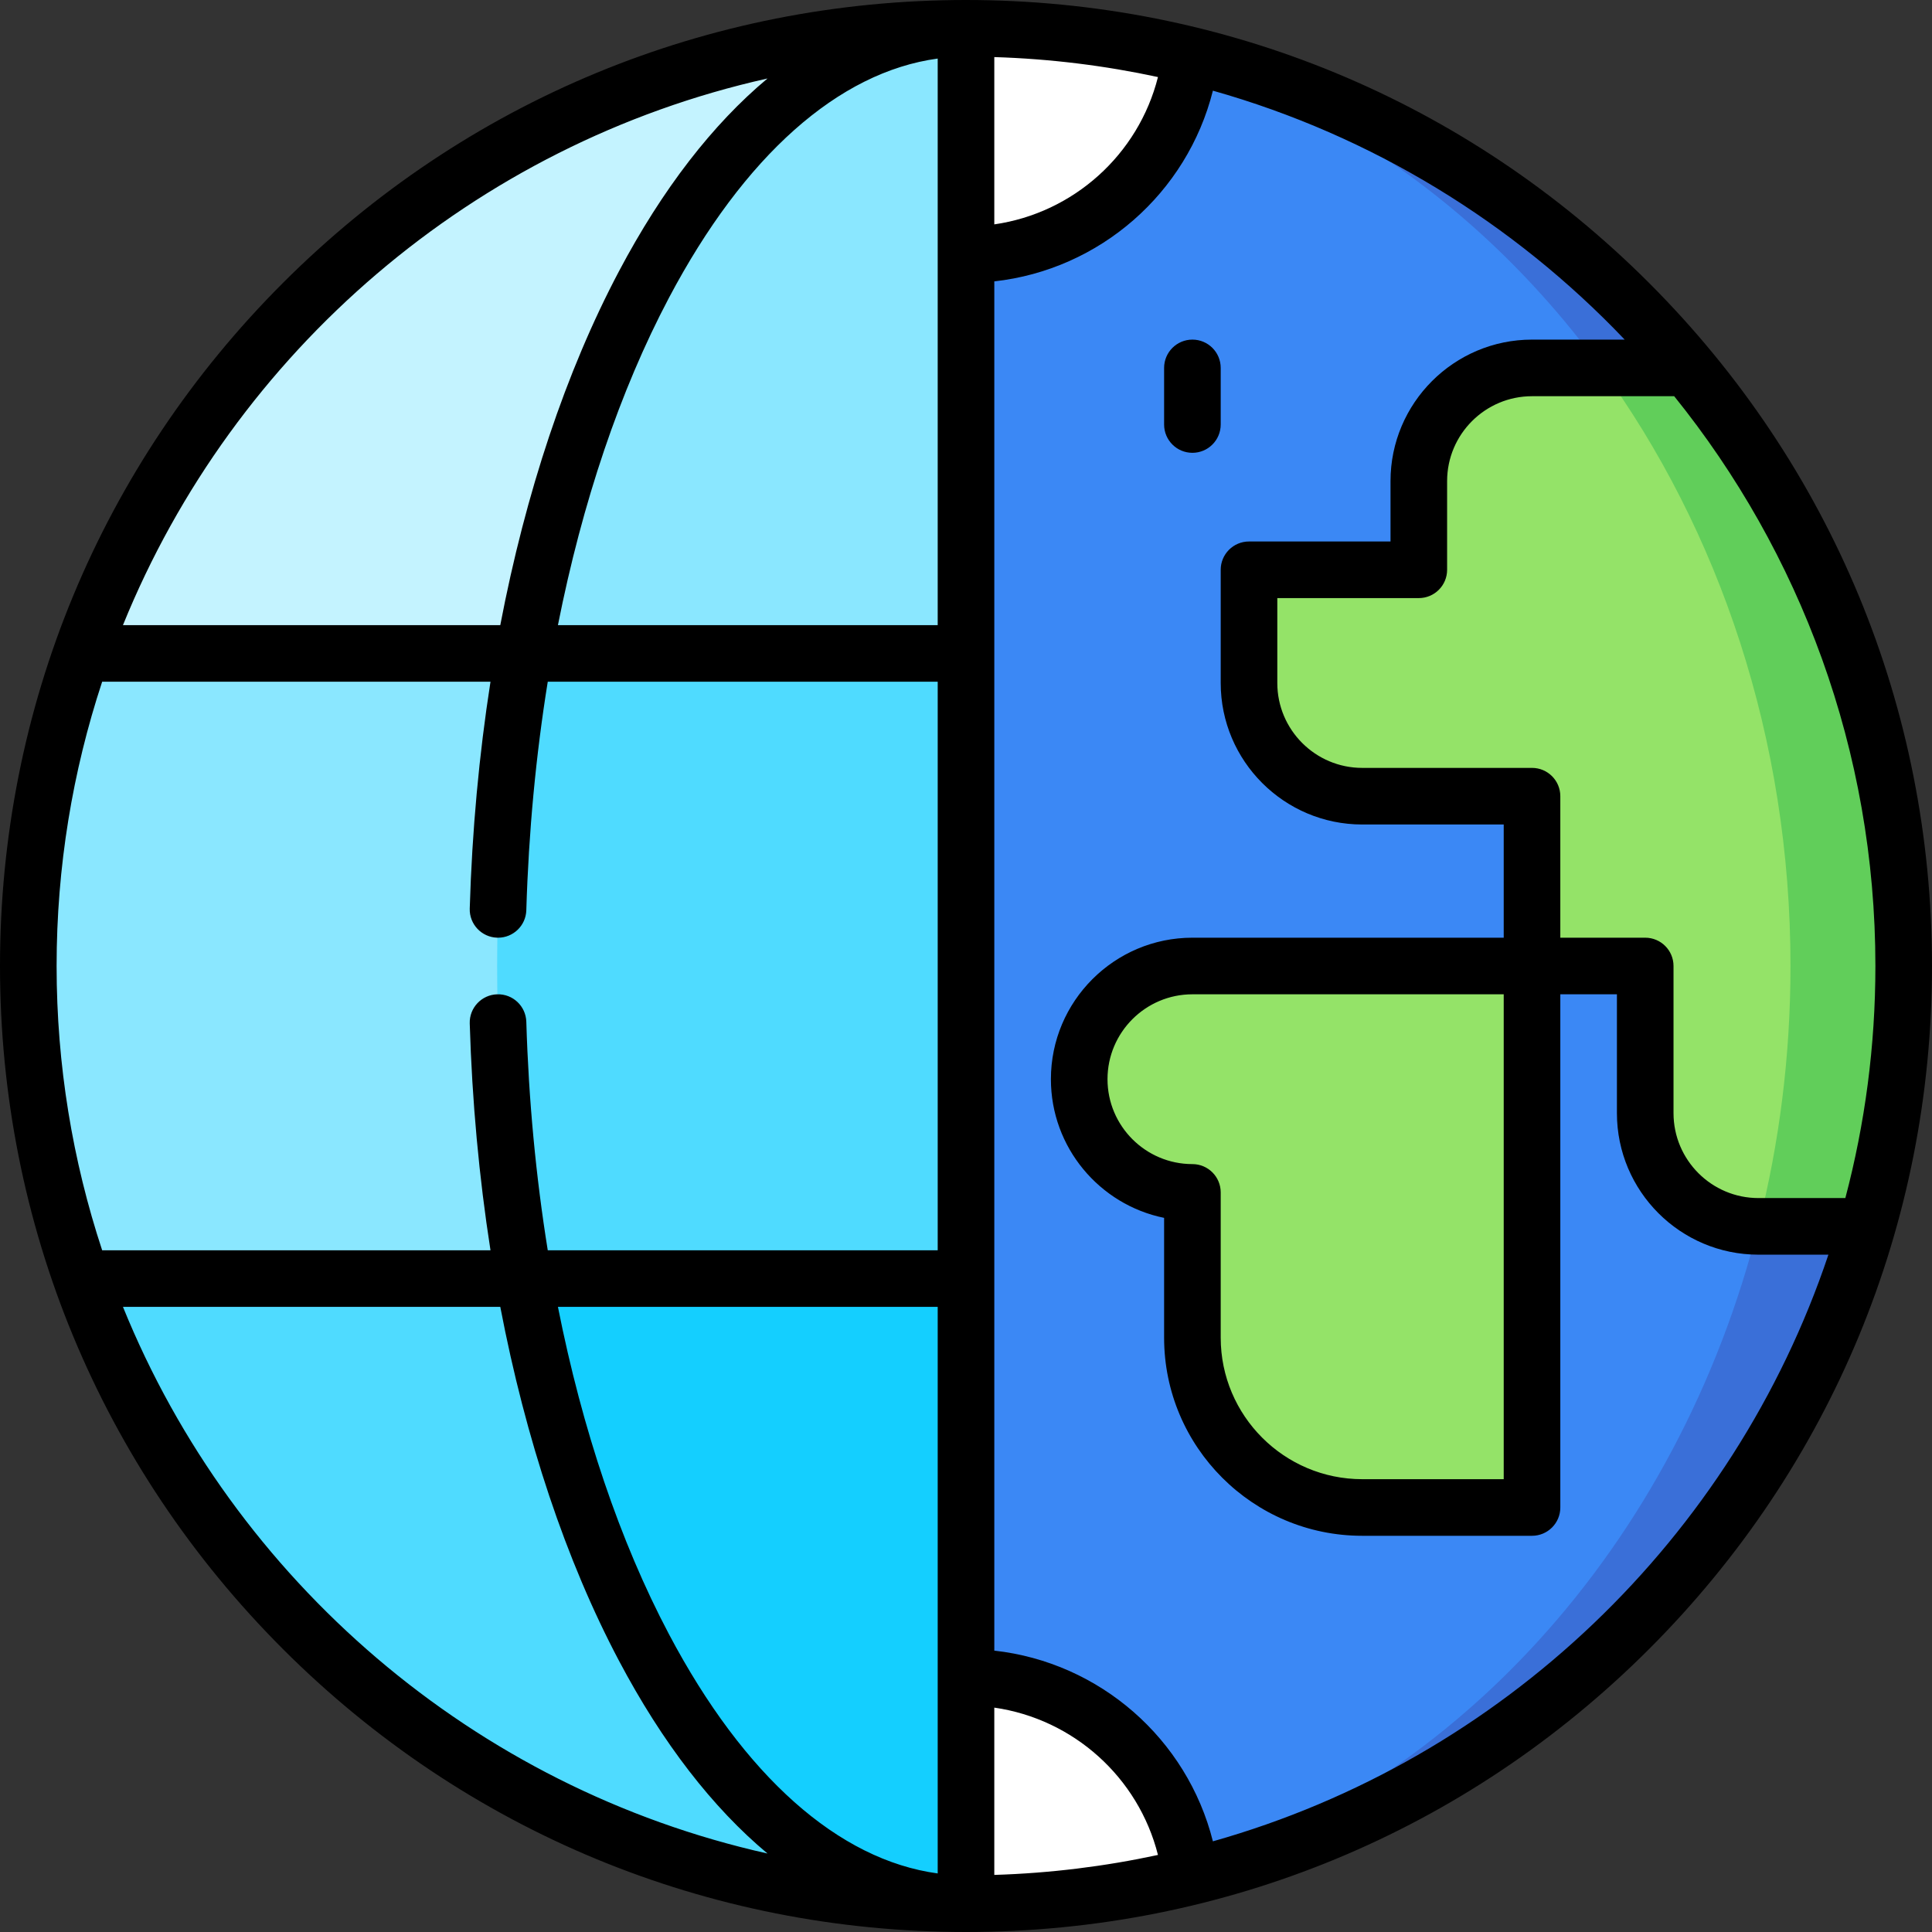 <svg id="Capa_1" enable-background="new 0 0 512 512" height="512" viewBox="0 0 512 512" width="512" xmlns="http://www.w3.org/2000/svg"><rect x="0" y="0" width="512" height="512" fill="#333333" stroke="none"/><path d="m447.384 97.5c-33.428-40.311-79.351-69.889-131.83-82.799l-89.554 22.799v437l89.555 22.799c86.224-21.211 154.745-87.418 179.233-172.299z" fill="#3a6fd8"/><path d="m451.961 145.994c-27.149-62.435-76.685-110.012-136.68-129.205l-118.836 7.912v462.597l118.838 7.923c75.091-24.021 133.793-92.526 152.729-178.939z" fill="#3b88f5"/><path d="m447.39 97.5h-23.105l41.673 227.499c.042.001 28.83.001 28.83.001 6.32-21.908 9.712-45.057 9.712-69 0-60.247-21.444-115.482-57.11-158.5z" fill="#61ce5a"/><path d="m424.285 97.5h-18.285c-16.569 0-30 13.431-30 30v23.5h-45v30c0 16.569 13.431 30 30 30h45v45h30v39c0 16.554 13.409 29.976 29.958 29.999 5.557-21.908 8.542-45.056 8.542-68.999 0-60.247-18.855-115.482-50.215-158.5z" fill="#94e368"/><path d="m256 7.5-59.555 30 59.555 30c30.698 0 55.995-23.059 59.555-52.799-19.082-4.694-39.024-7.201-59.555-7.201z" fill="#fff"/><path d="m256 444.5-59.555 30 59.555 30c20.531 0 40.473-2.507 59.555-7.201-3.56-29.74-28.857-52.799-59.555-52.799z" fill="#fff"/><path d="m316 256c-16.569 0-30 13.431-30 30s13.431 30 30 30v38.5c0 24.75 20.25 45 45 45h45v-143.5z" fill="#94e368"/><path d="m21.66 173.167 183.085 82.833 51.255-248.5c-108.195 0-200.224 69.154-234.34 165.667z" fill="#c4f3ff"/><path d="m204.745 256-183.085 82.833c34.116 96.513 126.145 165.667 234.34 165.667z" fill="#4fdbff"/><path d="m21.66 173.167c-9.159 25.91-14.16 53.786-14.16 82.833s5.001 56.923 14.16 82.833h183.085v-165.666z" fill="#8ae7ff"/><path d="m138.83 173.167 58.585 79.098 58.585-79.098v-165.667c-54.098 0-100.112 69.154-117.17 165.667z" fill="#8ae7ff"/><path d="m138.83 338.833c17.058 96.513 63.072 165.667 117.17 165.667v-165.667l-58.585-79.098z" fill="#14cfff"/><path d="m138.83 173.167c-4.58 25.911-7.08 53.786-7.08 82.833s2.5 56.923 7.08 82.833h117.17v-165.666z" fill="#4fdbff"/><path d="m316 120c4.143 0 7.5-3.357 7.5-7.5v-15c0-4.143-3.357-7.5-7.5-7.5s-7.5 3.357-7.5 7.5v15c0 4.143 3.357 7.5 7.5 7.5z"/><path d="m437.02 74.98c-48.352-48.351-112.64-74.98-181.02-74.98s-132.668 26.629-181.02 74.98-74.98 112.64-74.98 181.02 26.629 132.668 74.98 181.02 112.64 74.98 181.02 74.98 132.668-26.629 181.02-74.98 74.98-112.64 74.98-181.02-26.629-132.668-74.98-181.02zm52.016 242.52h-23.036c-12.406 0-22.5-10.094-22.5-22.5v-39c0-4.143-3.357-7.5-7.5-7.5h-22.5v-37.5c0-4.143-3.357-7.5-7.5-7.5h-45c-12.406 0-22.5-10.094-22.5-22.5v-22.5h37.5c4.143 0 7.5-3.357 7.5-7.5v-23.5c0-12.406 10.094-22.5 22.5-22.5h37.679c33.332 41.347 53.321 93.879 53.321 151 0 21.249-2.777 41.859-7.964 61.5zm-240.536-301.98v150.147h-100.643c6.463-32.561 16.427-62.165 29.43-86.758 19.904-37.642 44.95-59.827 71.213-63.389zm0 480.96c-26.262-3.563-51.308-25.747-71.213-63.391-13.003-24.593-22.967-54.196-29.43-86.757h100.643zm15-43.942c20.972 3.013 38.184 18.474 43.373 39.041-14.047 3.031-28.542 4.837-43.373 5.293zm0-437.41c14.831.456 29.326 2.262 43.373 5.293-5.189 20.567-22.401 36.029-43.373 39.041zm-60.106 5.671c-14.507 12.101-27.839 29.295-39.368 51.098-14.053 26.577-24.716 58.614-31.446 93.77h-99.997c29.407-72.466 93.08-127.493 170.811-144.868zm-176.322 159.868h102.91c-3.019 19.352-4.884 39.506-5.498 60.109-.123 4.141 3.134 7.597 7.273 7.721.076.002.152.003.228.003 4.039 0 7.372-3.213 7.493-7.276.62-20.817 2.549-41.133 5.682-60.557h103.34v150.666h-103.34c-3.133-19.424-5.062-39.74-5.682-60.557-.124-4.141-3.568-7.408-7.721-7.273-4.14.124-7.396 3.58-7.273 7.721.614 20.603 2.479 40.758 5.498 60.109h-102.91c-7.823-23.712-12.072-49.034-12.072-75.333s4.249-51.621 12.072-75.333zm5.511 165.666h99.997c6.73 35.156 17.394 67.192 31.446 93.769 11.529 21.804 24.861 38.998 39.368 51.099-77.731-17.375-141.404-72.402-170.811-144.868zm288.847 141.637c-6.829-27.181-29.979-47.431-57.93-50.538v-362.864c27.951-3.107 51.101-23.357 57.93-50.538 42.184 11.915 79.707 35.051 109.125 65.97h-24.555c-20.678 0-37.5 16.822-37.5 37.5v16h-37.5c-4.143 0-7.5 3.357-7.5 7.5v30c0 20.678 16.822 37.5 37.5 37.5h37.5v30h-82.5c-20.678 0-37.5 16.822-37.5 37.5 0 18.109 12.904 33.262 30 36.747v31.753c0 28.948 23.552 52.5 52.5 52.5h45c4.143 0 7.5-3.357 7.5-7.5v-136h15v31.5c0 20.678 16.822 37.5 37.5 37.5h18.548c-25.206 75.108-86.464 133.819-163.118 155.47zm-5.43-179.47c-12.406 0-22.5-10.094-22.5-22.5s10.094-22.5 22.5-22.5h82.5v128.5h-37.5c-20.678 0-37.5-16.822-37.5-37.5v-38.5c0-4.143-3.357-7.5-7.5-7.5z"/></svg>